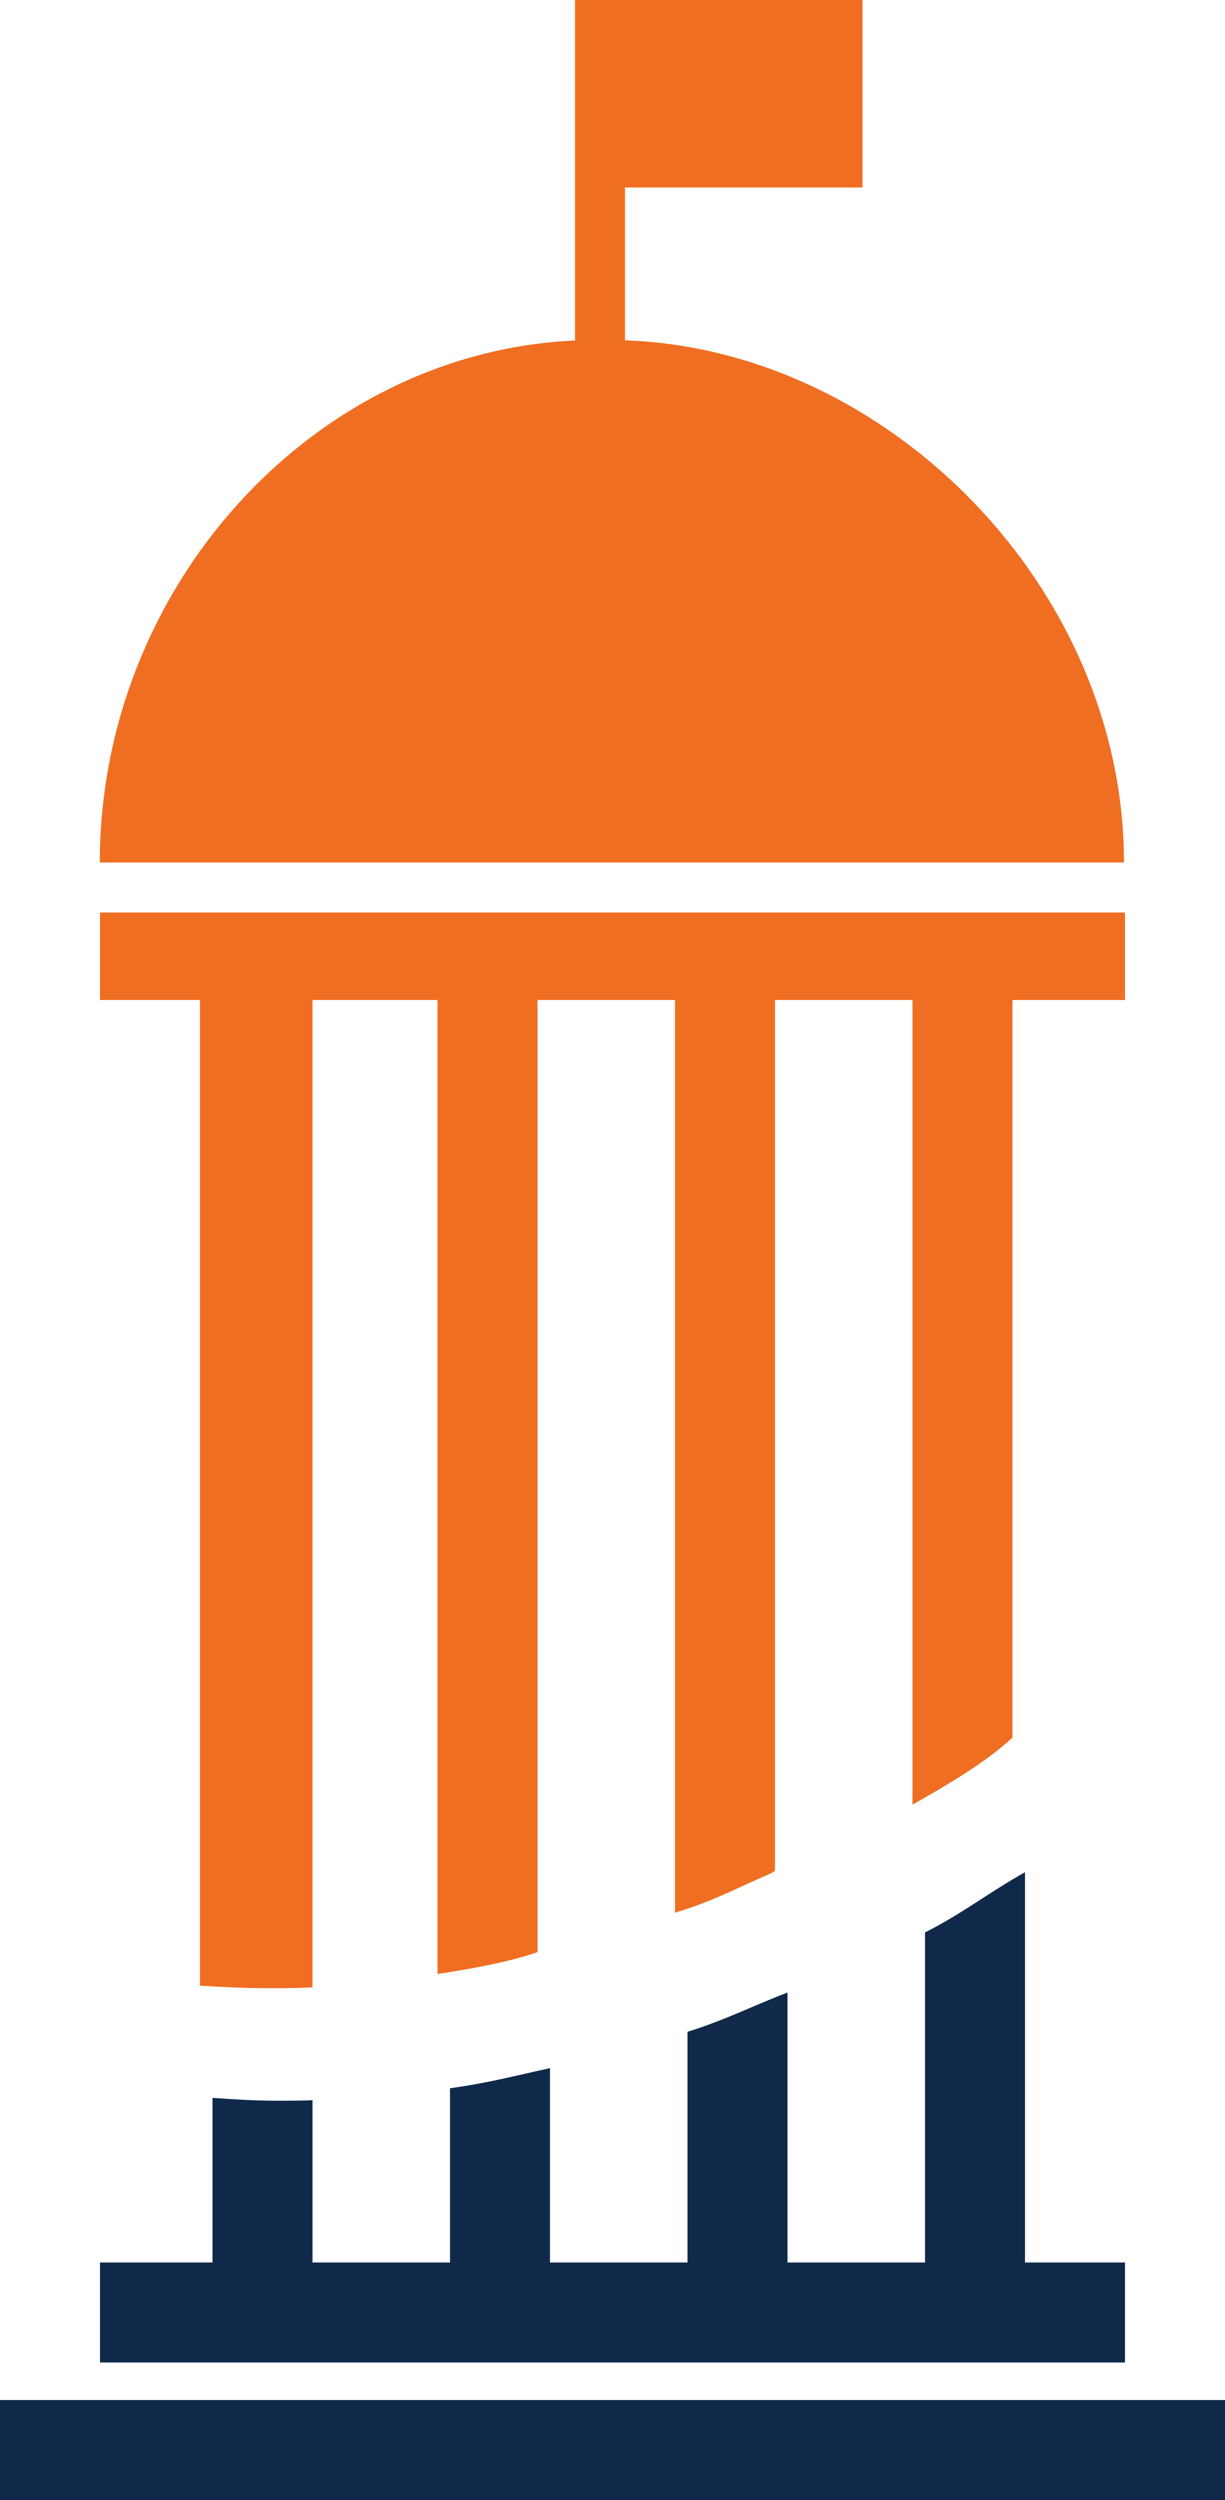 <svg version="1.1" id="图层_1" x="0px" y="0px" width="98px" height="200px" viewBox="0 0 98 200" enable-background="new 0 0 98 200" xml:space="preserve" xmlns="http://www.w3.org/2000/svg" xmlns:xlink="http://www.w3.org/1999/xlink" xmlns:xml="http://www.w3.org/XML/1998/namespace">
  <path fill="#F06E22" d="M89.918,69H7.984C7.984,47,25,28.191,46,27.24V14.486V0h4.293H69v15H50v12.228
	C71,27.939,89.918,47,89.918,69z M8,73v7h8v78.854c2,0.121,3.678,0.199,5.417,0.199c0.111,0,0.405-0.004,0.515-0.004
	c0.091,0,0.159,0.004,0.249,0.004c0.934,0,1.819-0.022,2.819-0.063V80h10v77.92c3-0.453,6-1.037,8-1.756V80h11v73.012
	c3-0.9,4.805-1.896,7.3-2.984c0.318-0.139,0.7-0.284,0.7-0.426V80h11v64.369c3-1.691,6-3.488,8-5.366V80h7.42H90v-7h-1.58H8z" class="color c1"/>
  <path fill="#10294B" d="M90,189v-8h-8v-31.225c-3,1.692-5,3.303-8,4.82V181H63v-21.6c-3,1.16-5,2.207-8,3.141V181H44v-15.551
	c-3,0.658-5,1.199-8,1.609V181H25v-12.994c0,0.031-1.652,0.051-2.59,0.051c-1.947,0-3.41-0.088-5.41-0.229V181H8v8H90z M0,192h98v8
	H0V192z" class="color c2"/>
</svg>